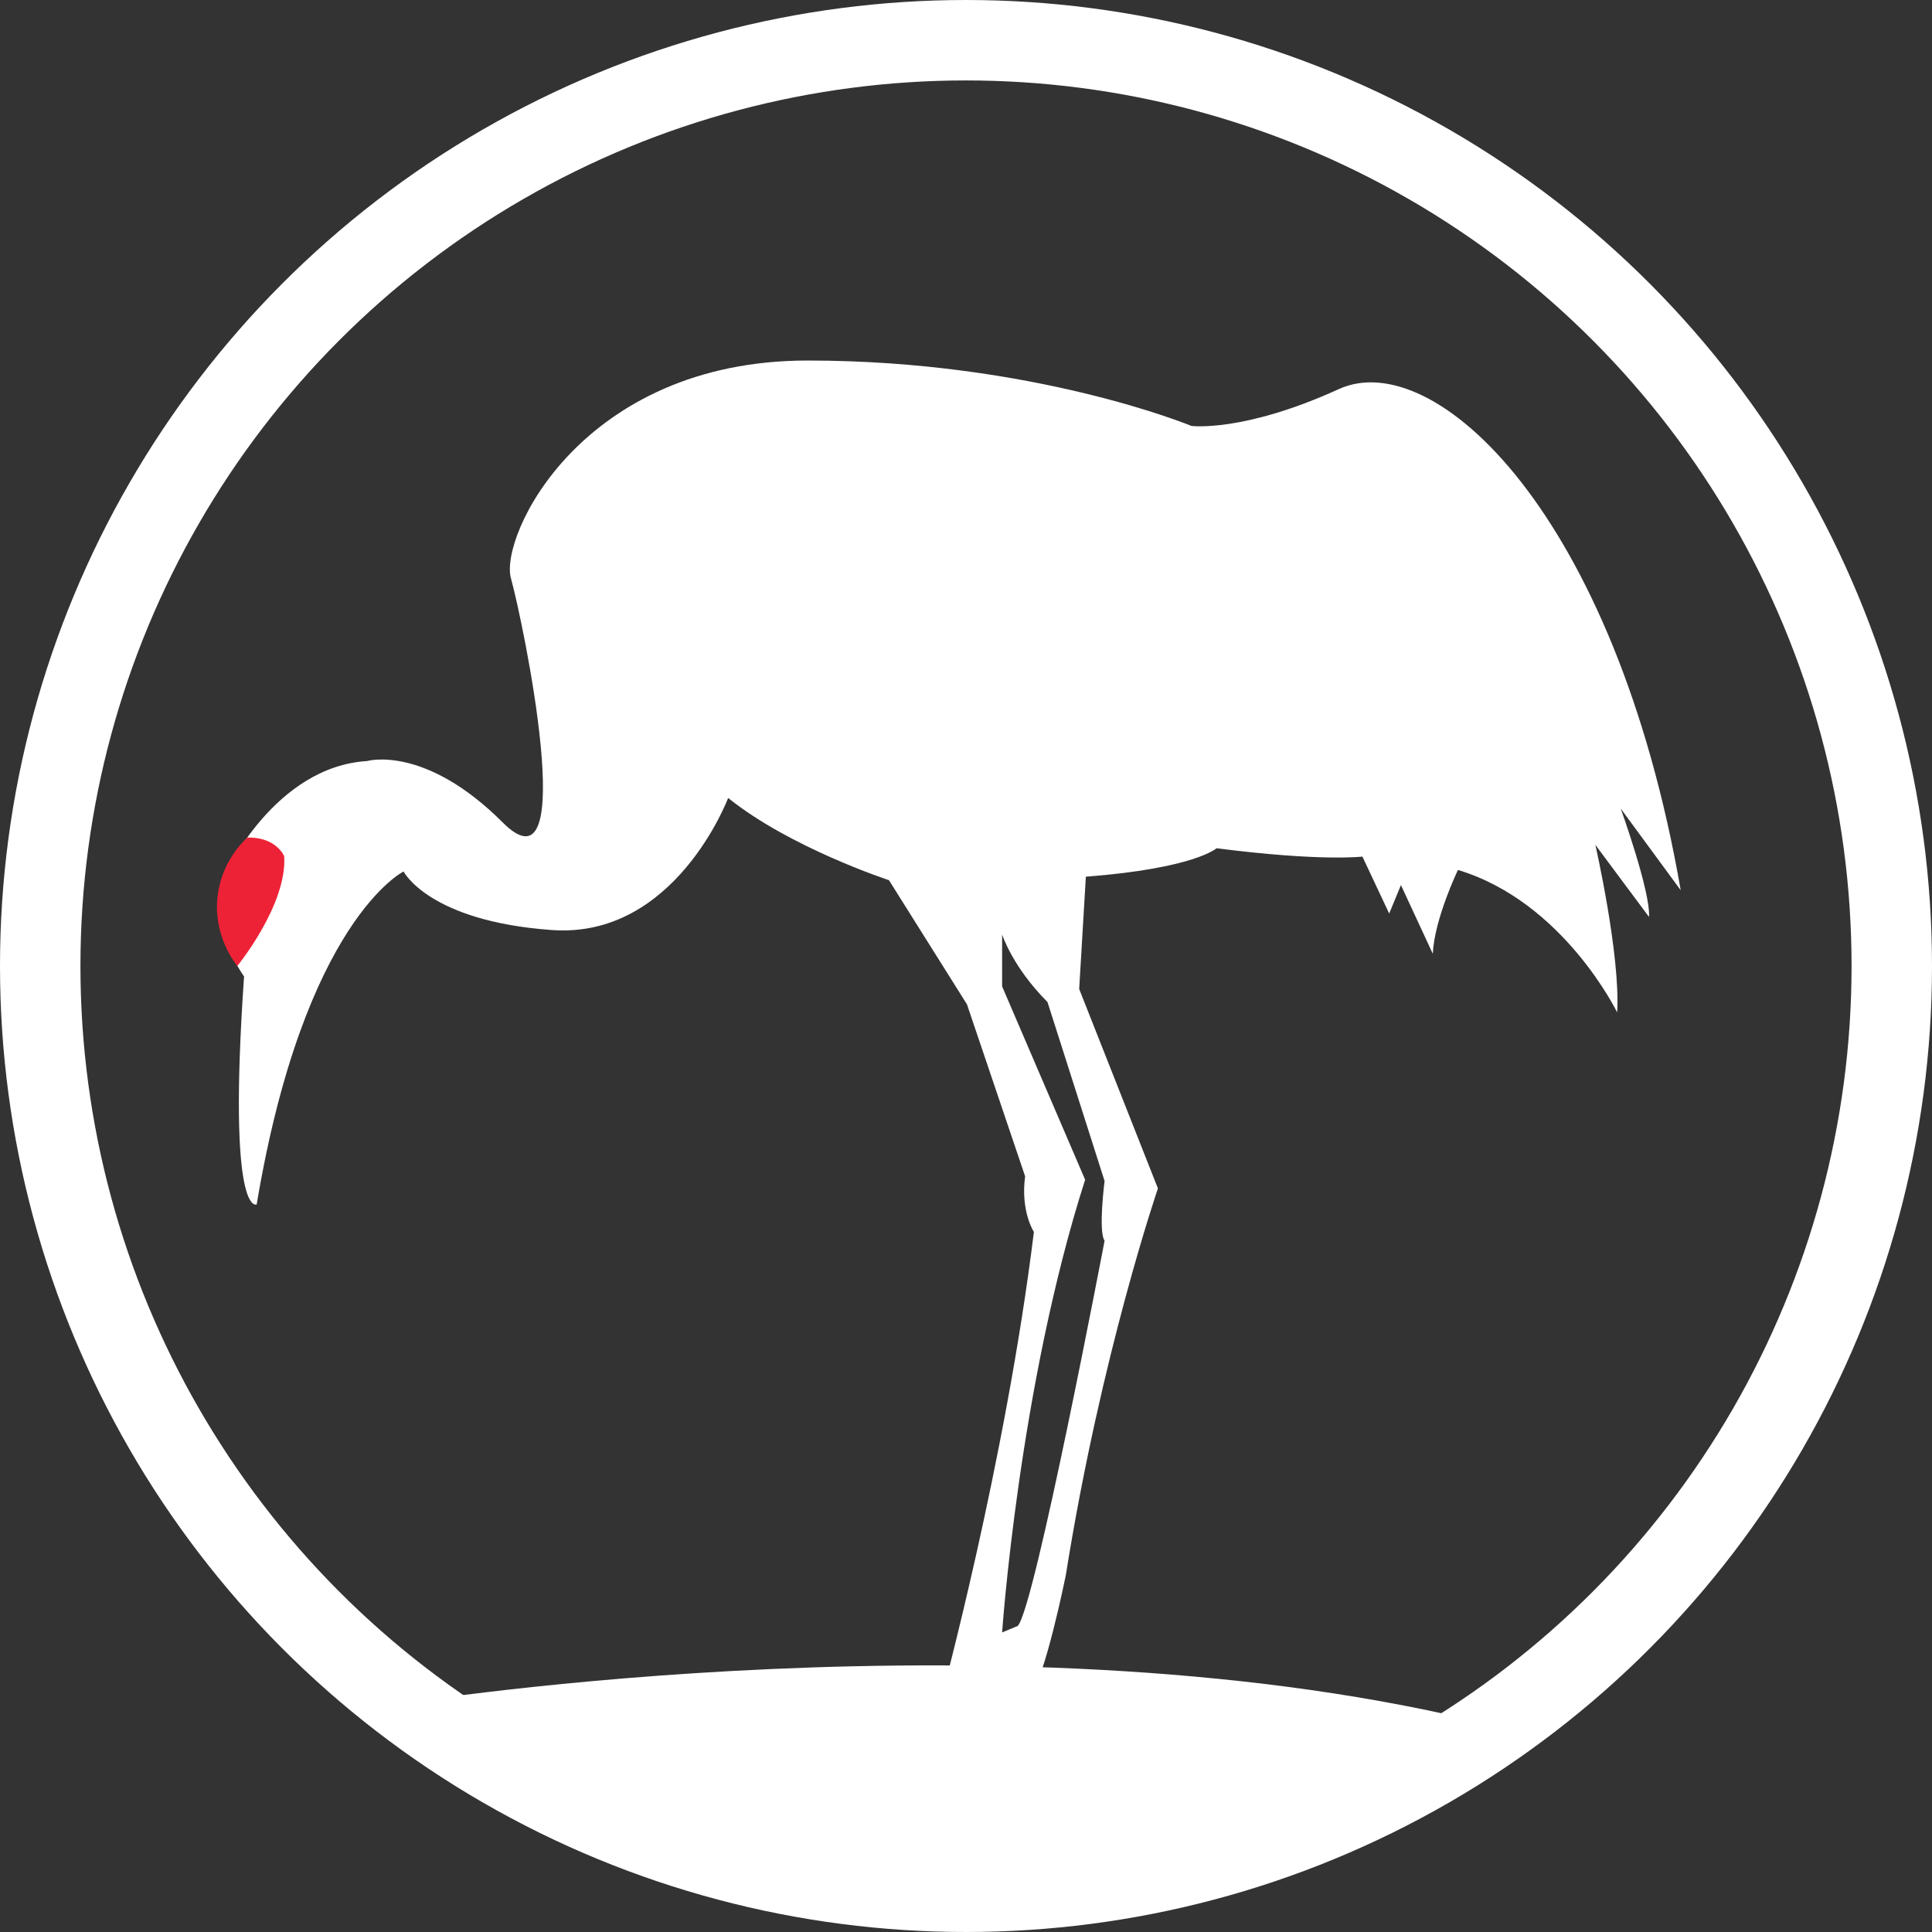 <?xml version="1.0" encoding="UTF-8"?>
<svg id="Layer_2" data-name="Layer 2" xmlns="http://www.w3.org/2000/svg" viewBox="0 0 240.18 240.18">
  <rect x="0" y="0" width="240.18" height="240.18" fill="#333333" stroke="none"/>
  <defs>
    <style>
      .cls-1 {
        fill: #ee2236;
      }

      .cls-2 {
        fill: #fff;
      }

      .cls-3 {
        fill: none;
        stroke: #fff;
        stroke-miterlimit: 10;
        stroke-width: 10px;
      }
    </style>
  </defs>
  <g id="Color_1" data-name="Color 1">
    <g>
      <g>
        <path class="cls-2" d="M201.44,100.46l7.5,10.21c-8.13-46.88-30.63-67.71-42.5-62.3-11.88,5.42-18.33,4.58-18.33,4.58,0,0-19.58-8.13-47.71-8.13s-38.34,21.88-36.88,27.08c1.46,5.21,8.73,40.09-1.01,30.36-9.74-9.74-16.87-7.65-16.87-7.65-11.48,.7-17.56,13.91-17.56,13.91-3.13,5.39,2.26,12.87,2.26,12.87-2.09,30.26,1.57,28.34,1.57,28.34,5.91-35.3,18.26-41.39,18.26-41.39,0,0,3.13,6.19,18.45,7.28,15.33,1.09,21.9-16.42,21.9-16.42,7.72,6.21,19.99,10.22,19.99,10.22l9.7,15.44,7.23,21.38c-.59,4.36,1.09,6.91,1.09,6.91-3.54,28.75-11.67,58.55-11.67,58.55l11.25-1.25c1.67-1.25,4.38-14.58,4.38-14.58,4.38-27.5,11.46-48.13,11.46-48.13l-9.79-24.79,.83-13.96c13.54-1.04,16.25-3.54,16.25-3.54,12.92,1.67,18.13,1.04,18.13,1.04l3.33,7.08,1.46-3.54,3.96,8.54c.21-4.38,3.13-10.42,3.13-10.42,13.13,3.96,19.79,17.71,19.79,17.71,.42-7.08-2.71-20.83-2.71-20.83l6.67,8.96c.21-3.13-3.54-13.54-3.54-13.54Zm-64.12,46.35s-.81,6.29,0,7.42c0,0-8.71,45.8-10.8,47.9l-1.94,.81s2.1-30.64,10.32-56.28l-10.32-24.03v-6.45s1.29,4.03,5.64,8.39l7.1,22.25Z"/>
        <path class="cls-1" d="M30.74,104.12c-.68,.64-3.28,3.22-3.71,7.47-.46,4.6,1.95,7.83,2.47,8.5,0,0,6.21-7.59,5.83-13.65,0,0-.97-2.4-4.6-2.32Z"/>
      </g>
      <circle class="cls-3" cx="120.09" cy="120.09" r="115.09"/>
      <path class="cls-2" d="M50.45,211.72s76.11-12.23,135.41,2.83c0,0-59.04,49.4-135.41-2.83Z"/>
    </g>
  </g>
</svg>